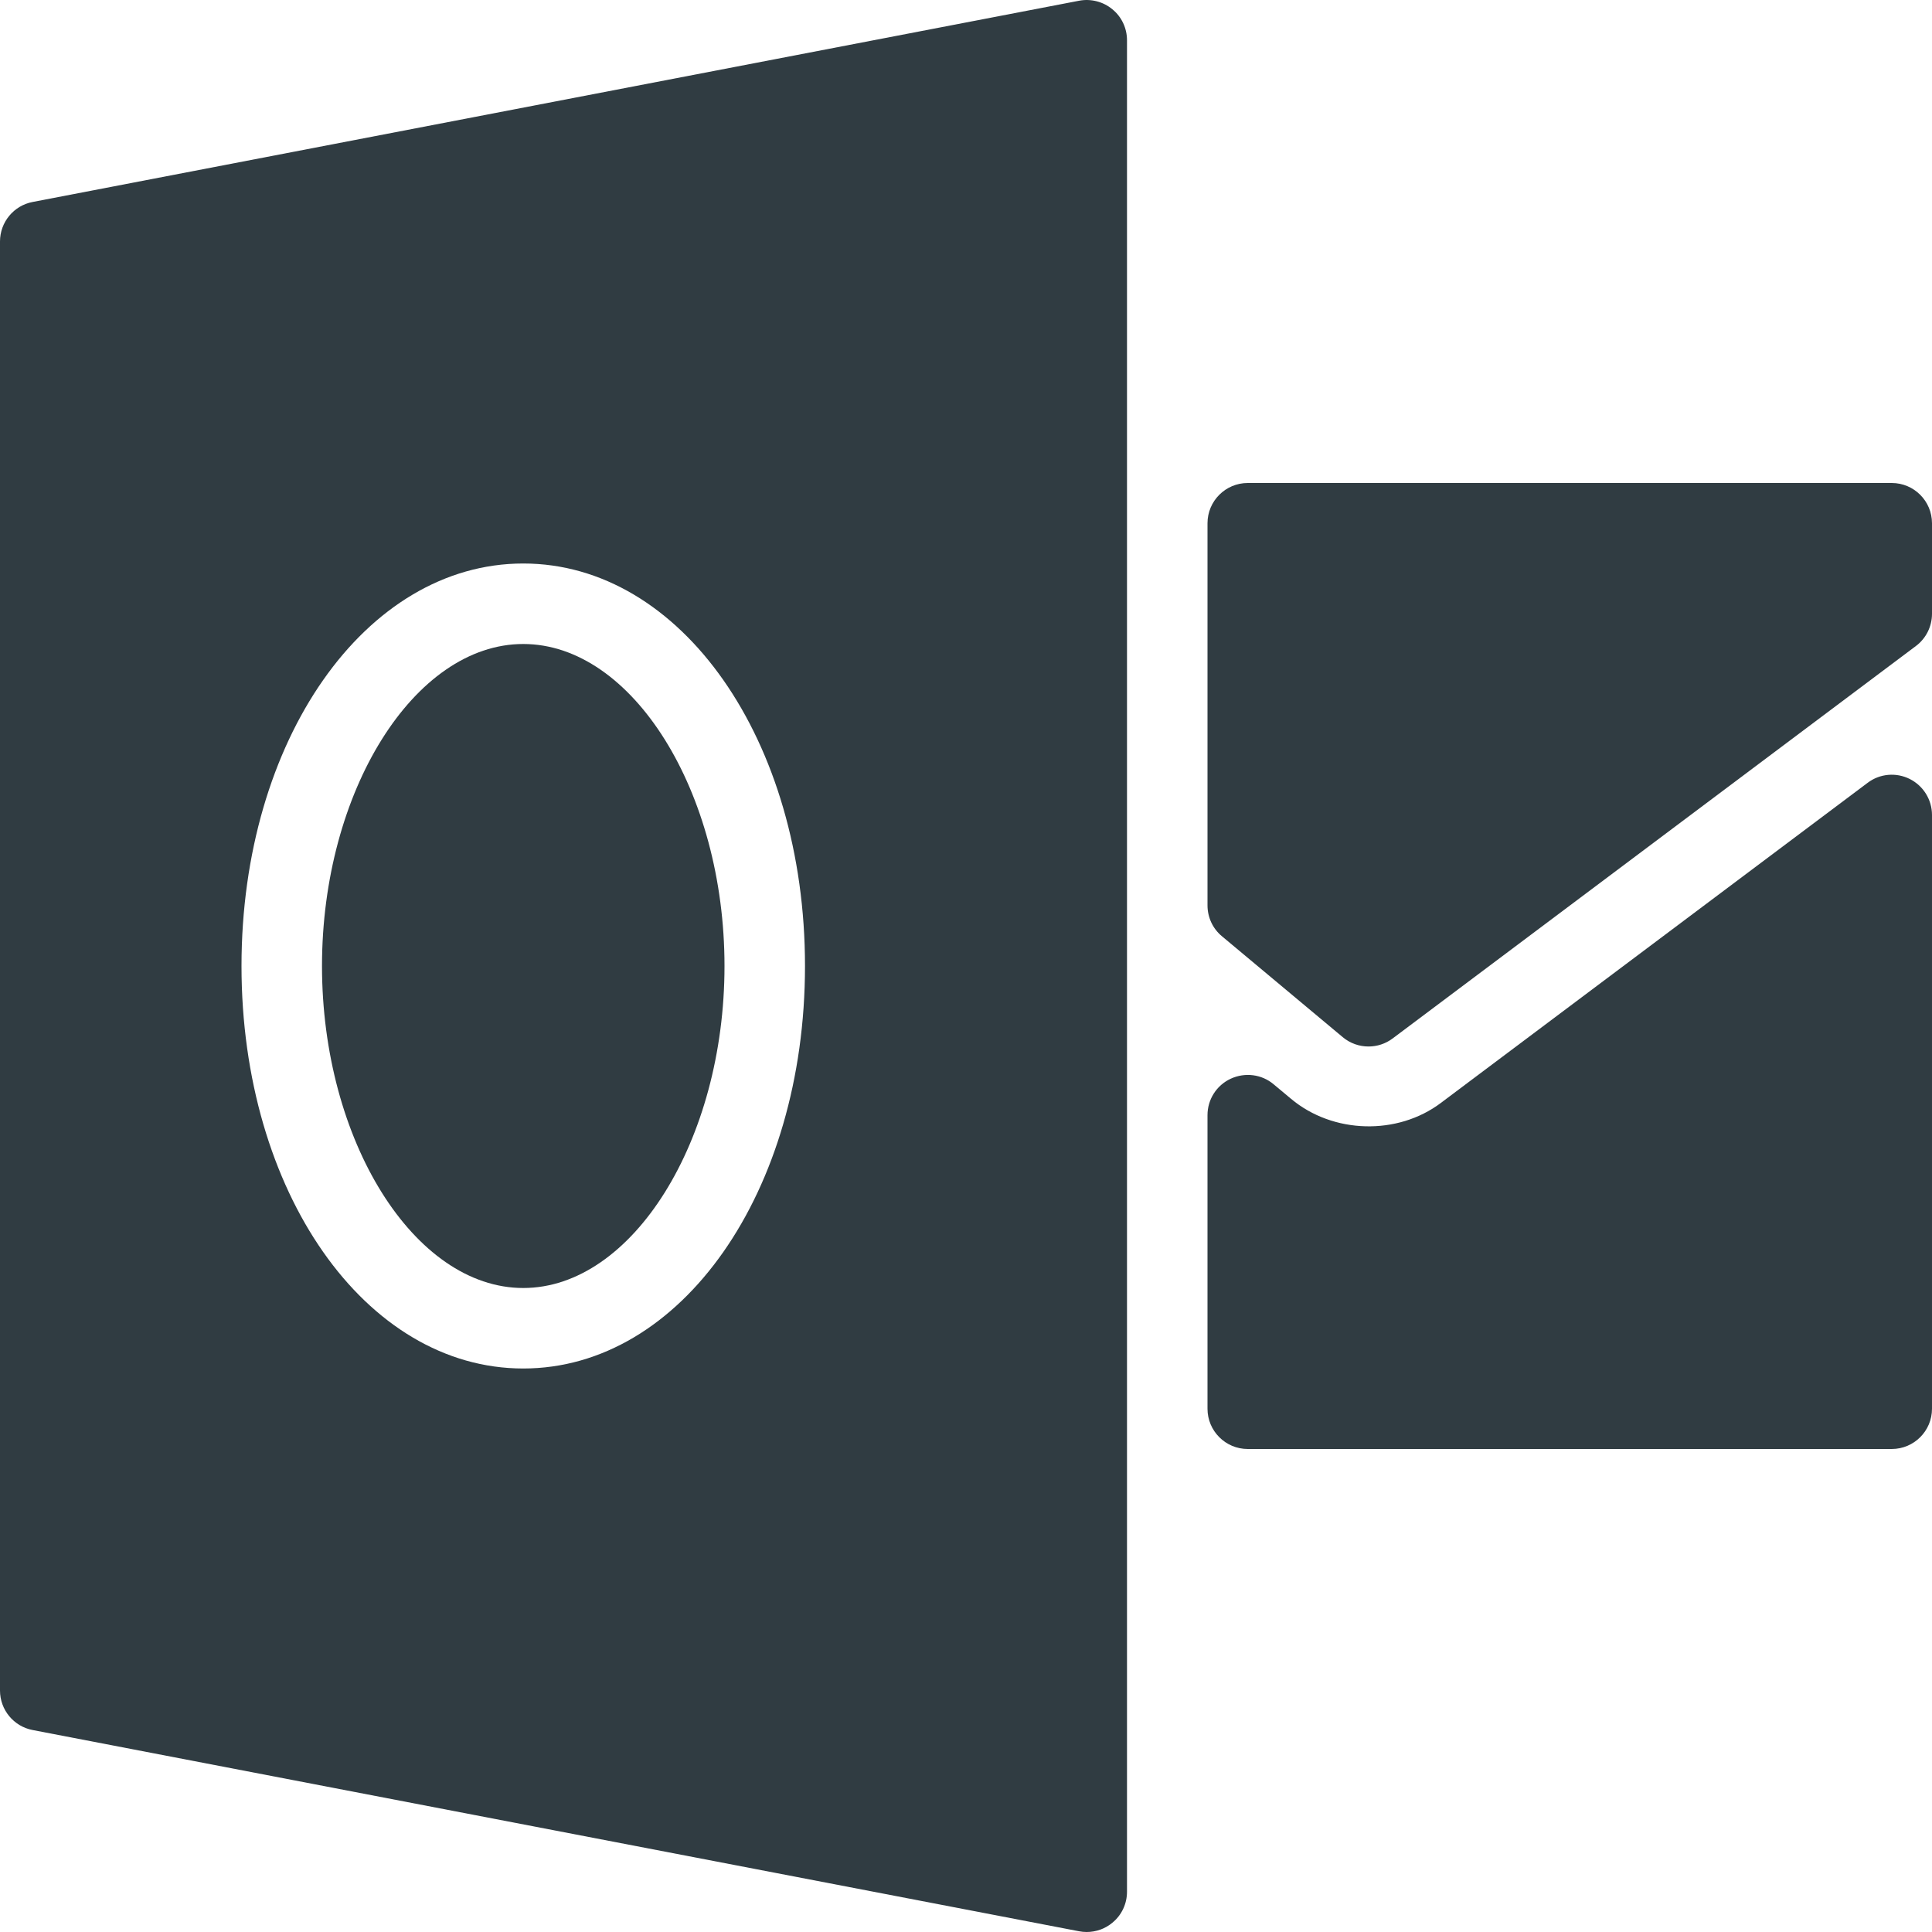 <?xml version="1.0" encoding="iso-8859-1"?>
<!-- Generator: Adobe Illustrator 21.0.0, SVG Export Plug-In . SVG Version: 6.00 Build 0)  -->
<svg version="1.1" id="Layer_1" xmlns="http://www.w3.org/2000/svg" xmlns:xlink="http://www.w3.org/1999/xlink" x="0px" y="0px"
	 viewBox="0 0 24 24" enable-background="new 0 0 24 24" xml:space="preserve">
<g>
	<path fill="#303C42" d="M6.5,8c-1.355,0-2.5,1.832-2.5,4s1.145,4,2.5,4
		s2.5-1.832,2.5-4S7.855,8,6.5,8z"/>
	<path fill="#303C42" d="M13.405,0.009l-13,2.5C0.17,2.554,0,2.76,0,3v18
		c0,0.24,0.17,0.446,0.405,0.491l13,2.5c0.031,0.006,0.063,0.009,0.095,0.009
		c0.115,0,0.229-0.04,0.318-0.115C13.934,23.791,14,23.649,14,23.5v-23
		c0-0.149-0.066-0.291-0.182-0.385C13.704,0.02,13.55-0.019,13.405,0.009z
		 M6.5,17c-1.963,0-3.5-2.196-3.5-5s1.537-5,3.5-5s3.5,2.196,3.5,5
		S8.463,17,6.5,17z"/>
	<path fill="#303C42" d="M23.5,6h-8c-0.276,0-0.5,0.224-0.5,0.5v4.747
		c0,0.148,0.065,0.289,0.18,0.384l1.5,1.253C16.772,12.961,16.886,13,17,13
		c0.105,0,0.211-0.033,0.3-0.1l6.5-4.875C23.926,7.931,24,7.782,24,7.625v-1.125
		C24,6.224,23.776,6,23.5,6z"/>
	<path fill="#303C42" d="M23.724,9.677c-0.169-0.085-0.373-0.067-0.523,0.047l-5.301,3.976
		c-0.001,0-0.001,0-0.001,0.001c-0.538,0.405-1.34,0.386-1.861-0.051
		l-0.217-0.181c-0.148-0.125-0.356-0.15-0.532-0.069
		C15.112,13.482,15,13.658,15,13.853v3.647c0,0.276,0.224,0.5,0.5,0.5h8
		c0.276,0,0.5-0.224,0.5-0.5v-7.376C24,9.935,23.893,9.762,23.724,9.677z"/>
</g>
<g>
</g>
<g>
</g>
<g>
</g>
<g>
</g>
<g>
</g>
<g>
</g>
<g>
</g>
<g>
</g>
<g>
</g>
<g>
</g>
<g>
</g>
<g>
</g>
<g>
</g>
<g>
</g>
<g>
</g>
</svg>
